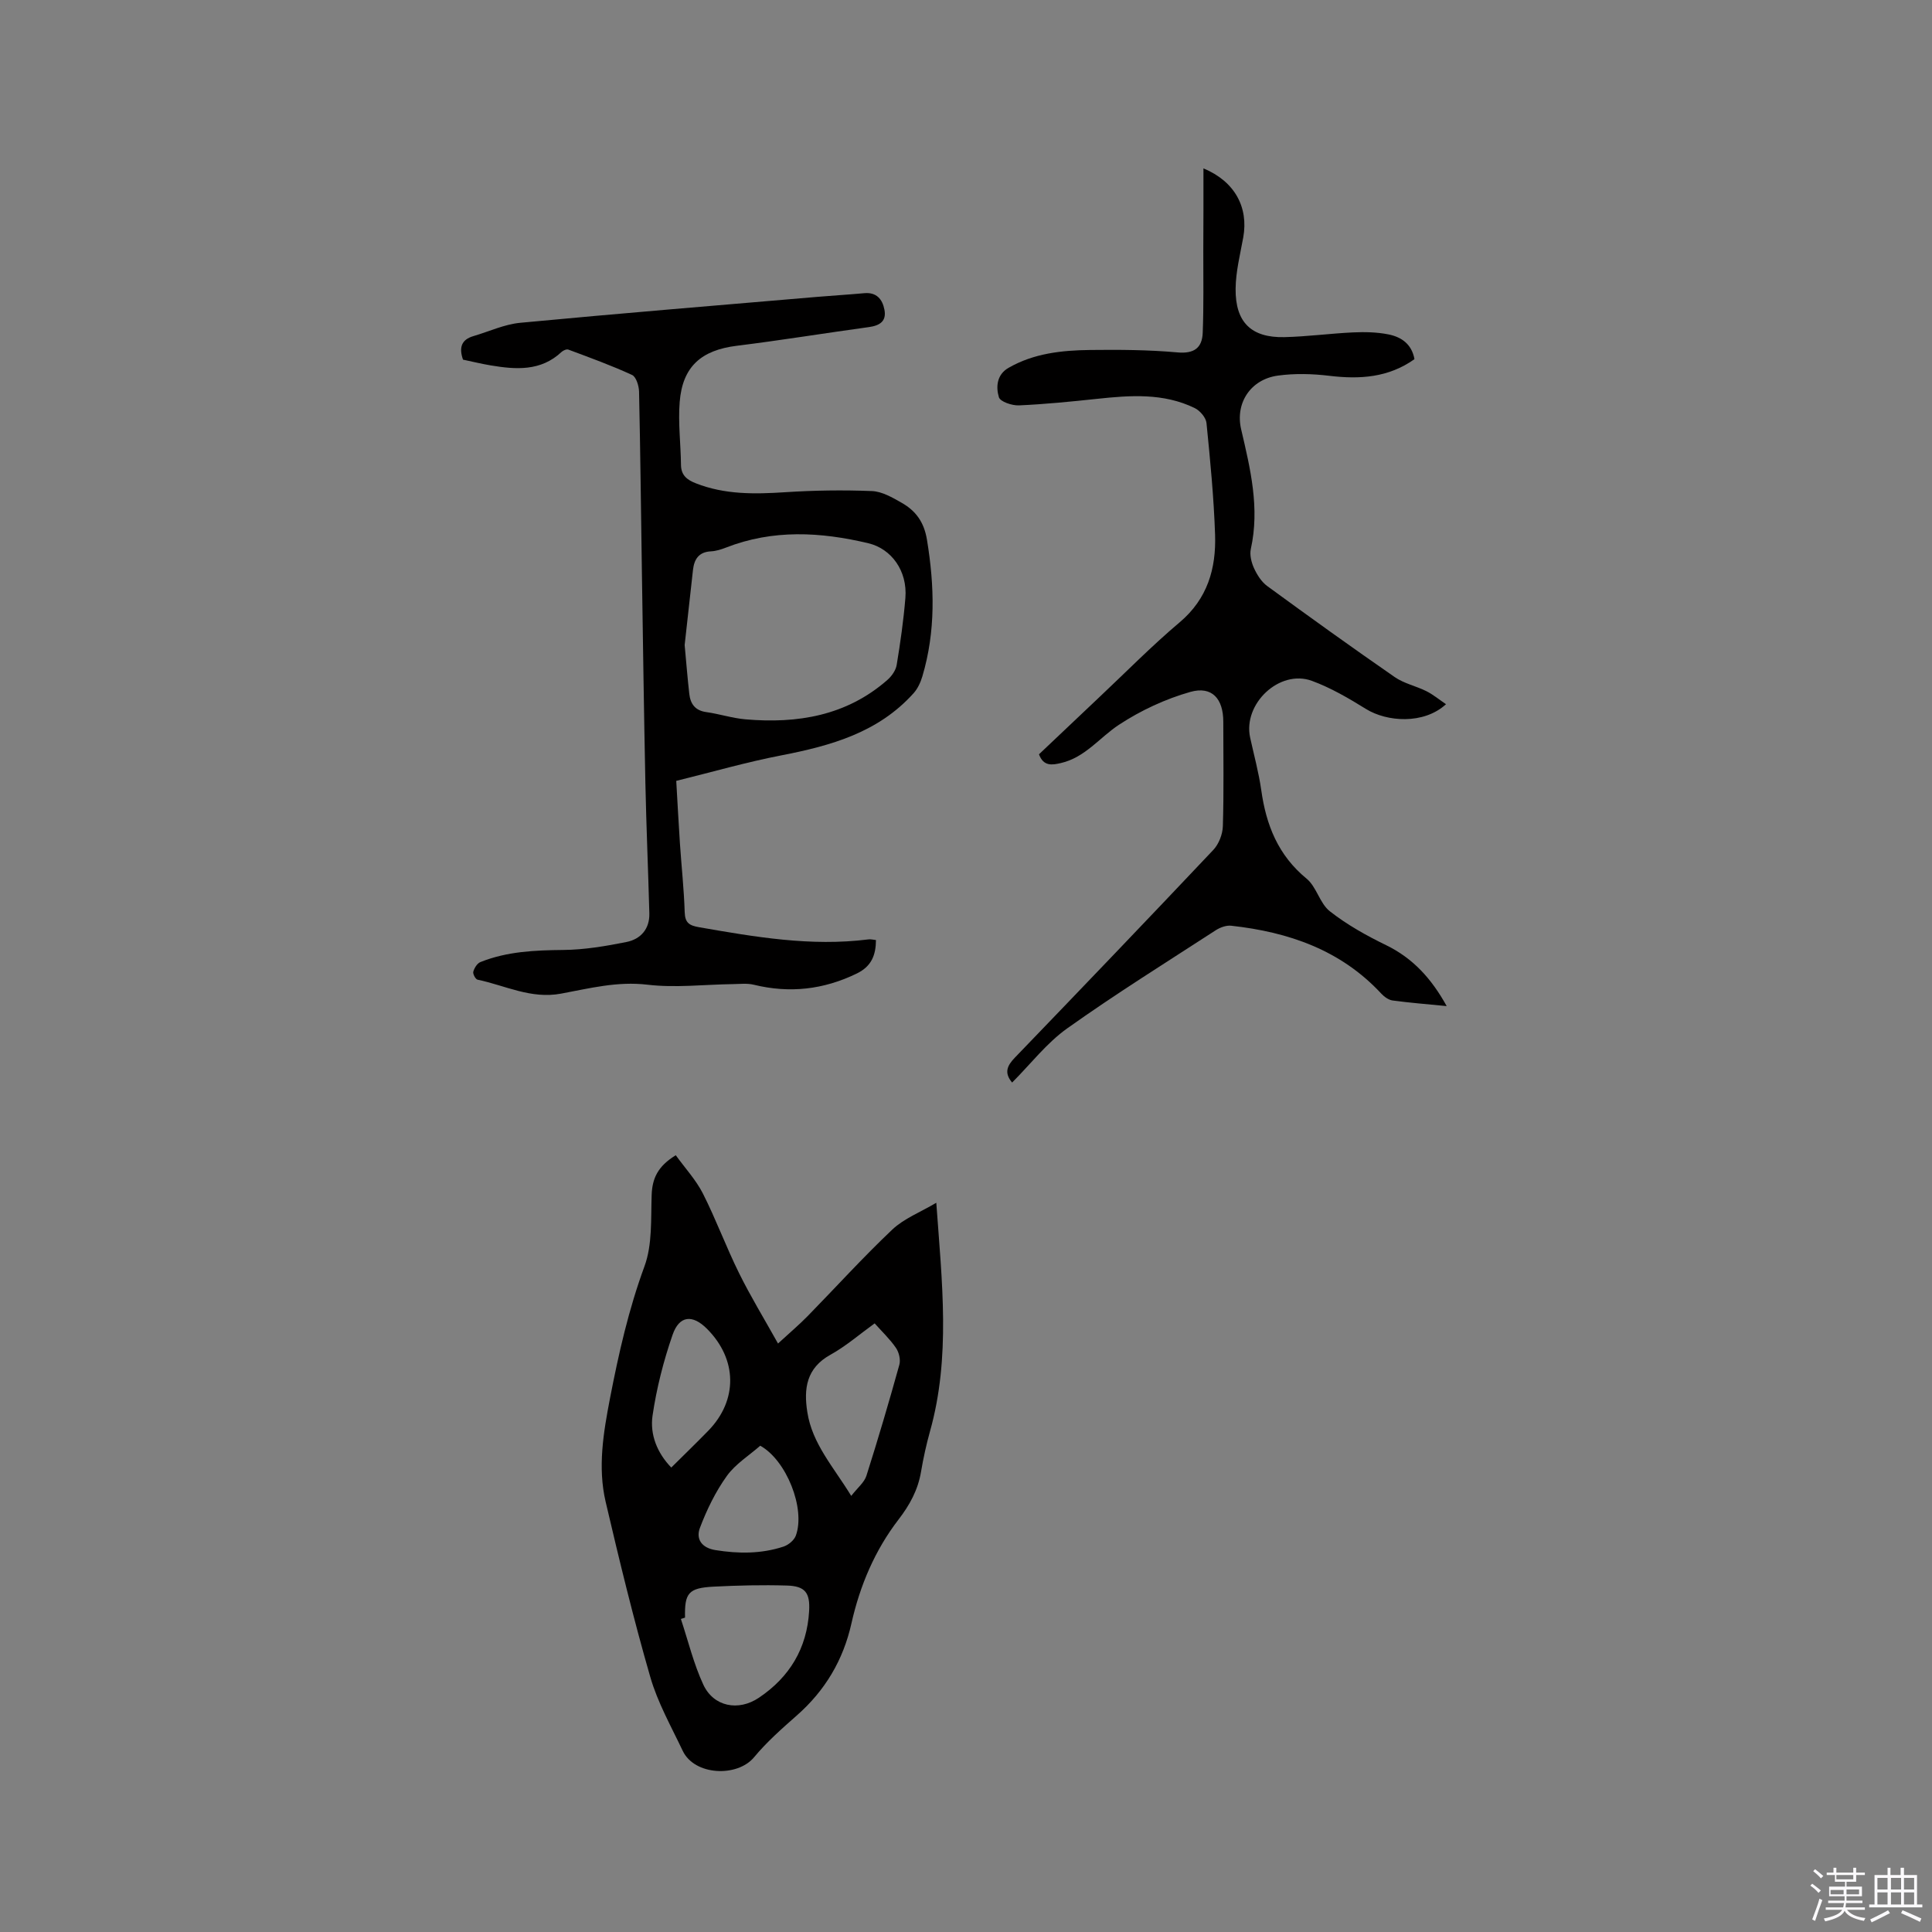 <svg enable-background="new 0 0 400 400" viewBox="0 0 400 400" xmlns="http://www.w3.org/2000/svg"><rect x="0" y="0" width="400" height="400" fill="#808080" stroke="none"/><path d="m374.8 390.4.4-.4c.7.5 1.3 1 1.8 1.4l-.5.5c-.5-.6-1.1-1.1-1.7-1.5zm1 7.3-.6-.3c.5-1.4 1.1-2.8 1.5-4.3.2.1.4.2.6.3-.5 1.3-1 2.8-1.5 4.3zm-.4-10.3.4-.4c.4.3 1 .8 1.7 1.4l-.5.5c-.4-.5-1-1-1.6-1.5zm2.5.3h1.7v-1h.6v1h3.5v-1h.6v1h1.8v.5h-1.8v1.4h-2v1h3.2v2h-3.2v.9h3.3v.5h-3.4c0 .3-.1.6-.1.9h4v.5h-3.7c.7.9 1.9 1.5 3.8 1.7-.1.2-.2.4-.3.6-2.1-.4-3.5-1.1-4-2.1-.4 1-1.8 1.7-4 2.2-.1-.2-.2-.4-.3-.6 2.1-.4 3.4-1 3.8-1.8h-3.4v-.5h3.6c.1-.3.1-.6.2-.9h-3.3v-.5h3.4c0-.3 0-.6 0-.9h-3.2v-2h3.3v-1h-2.1v-1.4h-1.7v-.5zm1.1 3.5v1h2.7c0-.3 0-.4 0-.4 0-.1 0-.2 0-.2 0-.1 0-.2 0-.3h-2.7zm1.2-3v.9h3.5v-.9zm4.7 3h-2.6v.6.4h2.6z" fill="#fbfafc"/><path d="m393.6 386.7h.6v1.5h2.7v6.1h1.1v.6h-11v-.6h1.1v-6.1h2.7v-1.5h.6v1.5h2.1v-1.5zm-2.7 8.8.4.6c-1.2.6-2.5 1.3-3.8 1.9-.1-.2-.2-.4-.3-.6 1.2-.6 2.5-1.2 3.7-1.9zm-2.2-6.7v2.4h2.1v-2.4zm0 3v2.5h2.1v-2.5zm2.8-3v2.4h2.1v-2.4zm0 3v2.5h2.1v-2.5zm6 6.1c-1.4-.7-2.7-1.3-3.9-1.8l.3-.6c1.5.6 2.7 1.2 3.9 1.7zm-1.2-9.1h-2.1v2.4h2.1zm-2.1 3v2.5h2.1v-2.5z" fill="#fbfafc"/><g fill="#010000"><path d="m139.91 239.18c1.93 2.67 4.17 5.09 5.61 7.91 2.72 5.37 4.81 11.07 7.48 16.47 2.36 4.79 5.16 9.37 8.08 14.6 2.47-2.27 4.39-3.89 6.14-5.68 5.85-5.98 11.47-12.19 17.54-17.93 2.42-2.28 5.78-3.57 9.09-5.53 1.18 16.47 3 31.97-1.3 47.31-.77 2.75-1.38 5.55-1.86 8.37-.63 3.76-2.33 6.88-4.65 9.89-4.91 6.38-8 13.68-9.76 21.52-1.7 7.6-5.45 13.9-11.3 19.05-3.1 2.73-6.24 5.5-8.86 8.66-3.47 4.18-12.33 3.81-14.77-1.33-2.39-5.04-5.19-9.99-6.72-15.3-3.46-11.98-6.4-24.12-9.24-36.27-1.67-7.15-.46-14.34.91-21.45 1.79-9.24 3.85-18.37 7.13-27.29 1.66-4.51 1.31-9.82 1.49-14.78.12-3.36 1.21-5.91 4.99-8.22zm1.92 95.73c-.29.09-.57.19-.86.28 1.51 4.55 2.64 9.29 4.65 13.61 2.12 4.55 7.25 5.56 11.5 2.7 6.35-4.27 9.96-10.23 10.4-17.95.22-3.79-.82-5.17-4.6-5.28-5.07-.15-10.15-.03-15.22.23-5.17.28-5.99 1.32-5.87 6.41zm34.41-25.2c1.33-1.71 2.7-2.79 3.14-4.16 2.42-7.62 4.68-15.29 6.82-22.99.29-1.04-.07-2.57-.7-3.49-1.24-1.81-2.87-3.35-4.41-5.08-3.12 2.25-5.95 4.72-9.16 6.5-4.99 2.76-5.55 7.03-4.78 11.88 1.01 6.54 5.4 11.32 9.09 17.34zm-37.26-5.87c2.6-2.58 5.17-5.07 7.67-7.63 6.14-6.32 6.02-14.77-.26-21.08-2.99-3.01-5.74-2.81-7.14 1.23-1.88 5.42-3.32 11.08-4.15 16.75-.56 3.88.94 7.69 3.88 10.73zm18.42-4.52c-2.31 2.03-5.14 3.78-6.93 6.28-2.33 3.25-4.14 6.98-5.56 10.73-.85 2.24.28 4.13 3.21 4.6 4.78.77 9.47.79 14.06-.71 1.03-.33 2.24-1.32 2.59-2.29 2.04-5.59-1.95-15.61-7.37-18.61z"/><path d="m249.16 34.86c6.5 2.7 9.36 8.06 8.24 14.3-.64 3.53-1.55 7.08-1.58 10.63-.07 6.95 3.26 10.16 10.08 10.01 4.76-.11 9.5-.76 14.25-.98 2.41-.11 4.89-.06 7.24.4 2.69.52 4.89 1.97 5.46 5.14-5.39 3.83-11.31 4.2-17.59 3.45-3.54-.43-7.22-.53-10.73-.04-5.57.78-8.84 5.64-7.56 11.13 1.91 8.18 3.88 16.28 2 24.76-.27 1.24.12 2.8.67 4 .63 1.37 1.54 2.81 2.73 3.68 8.73 6.38 17.5 12.69 26.39 18.84 1.93 1.34 4.42 1.85 6.56 2.92 1.39.7 2.62 1.72 4.06 2.7-4.64 4.25-12.26 3.65-16.56.99-3.58-2.22-7.29-4.39-11.21-5.83-6.71-2.45-14.31 4.75-12.78 11.76.79 3.62 1.78 7.21 2.3 10.87 1.01 7.24 3.5 13.5 9.39 18.33 2.06 1.69 2.72 5.12 4.81 6.75 3.54 2.78 7.57 5.03 11.64 7.01 5.58 2.72 9.4 6.93 12.55 12.62-4.07-.4-7.64-.68-11.19-1.16-.83-.11-1.73-.76-2.33-1.4-8.4-9.06-19.22-12.77-31.1-14.08-1.02-.11-2.28.35-3.18.93-10.31 6.69-20.75 13.2-30.76 20.32-4.25 3.02-7.56 7.36-11.41 11.22-1.7-2.01-1.05-3.48.56-5.15 13.75-14.28 27.47-28.59 41.08-43 1.15-1.21 1.94-3.25 1.99-4.93.22-7.2.09-14.42.09-21.63 0-4.74-2.33-7.43-6.81-6.17-5.17 1.46-10.27 3.84-14.77 6.79-4.01 2.63-7.02 6.79-12.04 7.94-1.78.41-3.6.75-4.54-1.81 4.1-3.88 8.23-7.81 12.38-11.72 5.56-5.23 10.92-10.69 16.75-15.61 5.77-4.87 7.56-11.14 7.33-18.13-.26-7.72-1.01-15.44-1.78-23.13-.11-1.12-1.34-2.56-2.43-3.09-6.48-3.16-13.36-2.65-20.26-1.91-5.37.57-10.75 1.11-16.14 1.35-1.42.06-3.87-.76-4.15-1.69-.64-2.13-.44-4.69 1.99-6.08 5.23-3.01 11.04-3.63 16.88-3.7 6.03-.07 12.09-.04 18.08.5 3.49.32 5.13-.95 5.25-4.06.22-5.59.11-11.2.12-16.79.04-5.69.03-11.34.03-17.25z"/><path d="m181.36 194.63c-.03 3.13-.92 5.44-3.98 6.93-6.88 3.34-13.9 4.13-21.31 2.32-1.38-.34-2.9-.15-4.36-.13-5.9.08-11.87.81-17.67.12-6.22-.74-12.01.76-17.87 1.85-6.26 1.17-11.59-1.7-17.3-2.89-.42-.09-1.01-1.2-.88-1.65.21-.76.8-1.72 1.47-1.99 5.5-2.21 11.27-2.45 17.15-2.51 4.38-.04 8.79-.79 13.1-1.65 2.93-.59 4.81-2.69 4.73-5.92-.24-8.99-.63-17.97-.82-26.96-.3-14.52-.5-29.04-.72-43.55-.19-12.51-.32-25.01-.59-37.52-.03-1.2-.6-3.06-1.45-3.45-4.29-1.98-8.75-3.59-13.19-5.25-.36-.14-1.06.17-1.4.48-4.31 4.05-9.46 3.66-14.68 2.79-1.97-.33-3.91-.81-5.73-1.19-.88-2.53-.31-4.15 2.15-4.87 3.23-.95 6.41-2.45 9.71-2.76 20.46-1.94 40.94-3.61 61.41-5.36 3.27-.28 6.55-.47 9.82-.77 2.55-.23 3.75 1.28 4.16 3.41.47 2.39-.96 3.3-3.21 3.61-9.13 1.25-18.22 2.74-27.37 3.87-7.33.91-11.23 4.29-11.81 11.66-.34 4.29.22 8.65.27 12.98.02 2.18 1.26 3.12 3.07 3.83 5.99 2.36 12.17 2.26 18.47 1.85 5.98-.39 12-.48 17.99-.24 2.08.08 4.22 1.32 6.13 2.41 2.93 1.66 4.66 3.97 5.27 7.68 1.57 9.55 1.82 18.93-.95 28.26-.37 1.25-.97 2.56-1.83 3.51-7.29 8.12-17.08 10.86-27.33 12.85-7.25 1.4-14.37 3.46-21.8 5.29.27 4.56.48 8.75.76 12.94.32 4.76.84 9.51.99 14.27.07 2.23 1 2.74 2.97 3.09 11.59 2.02 23.16 4.02 35 2.53.51-.09 1.04.07 1.63.13zm-39.61-61.08c.35 3.78.6 6.95.96 10.1.23 2.07 1.2 3.46 3.51 3.78 2.72.38 5.38 1.26 8.11 1.5 10.79.93 20.94-.74 29.41-8.17.88-.78 1.73-1.98 1.91-3.1.76-4.6 1.42-9.22 1.8-13.86.46-5.64-2.93-10.19-7.64-11.32-9.95-2.37-19.8-2.91-29.55.91-.98.38-2.04.71-3.07.76-2.53.13-3.47 1.64-3.72 3.88-.6 5.36-1.19 10.72-1.72 15.52z"/></g></svg>